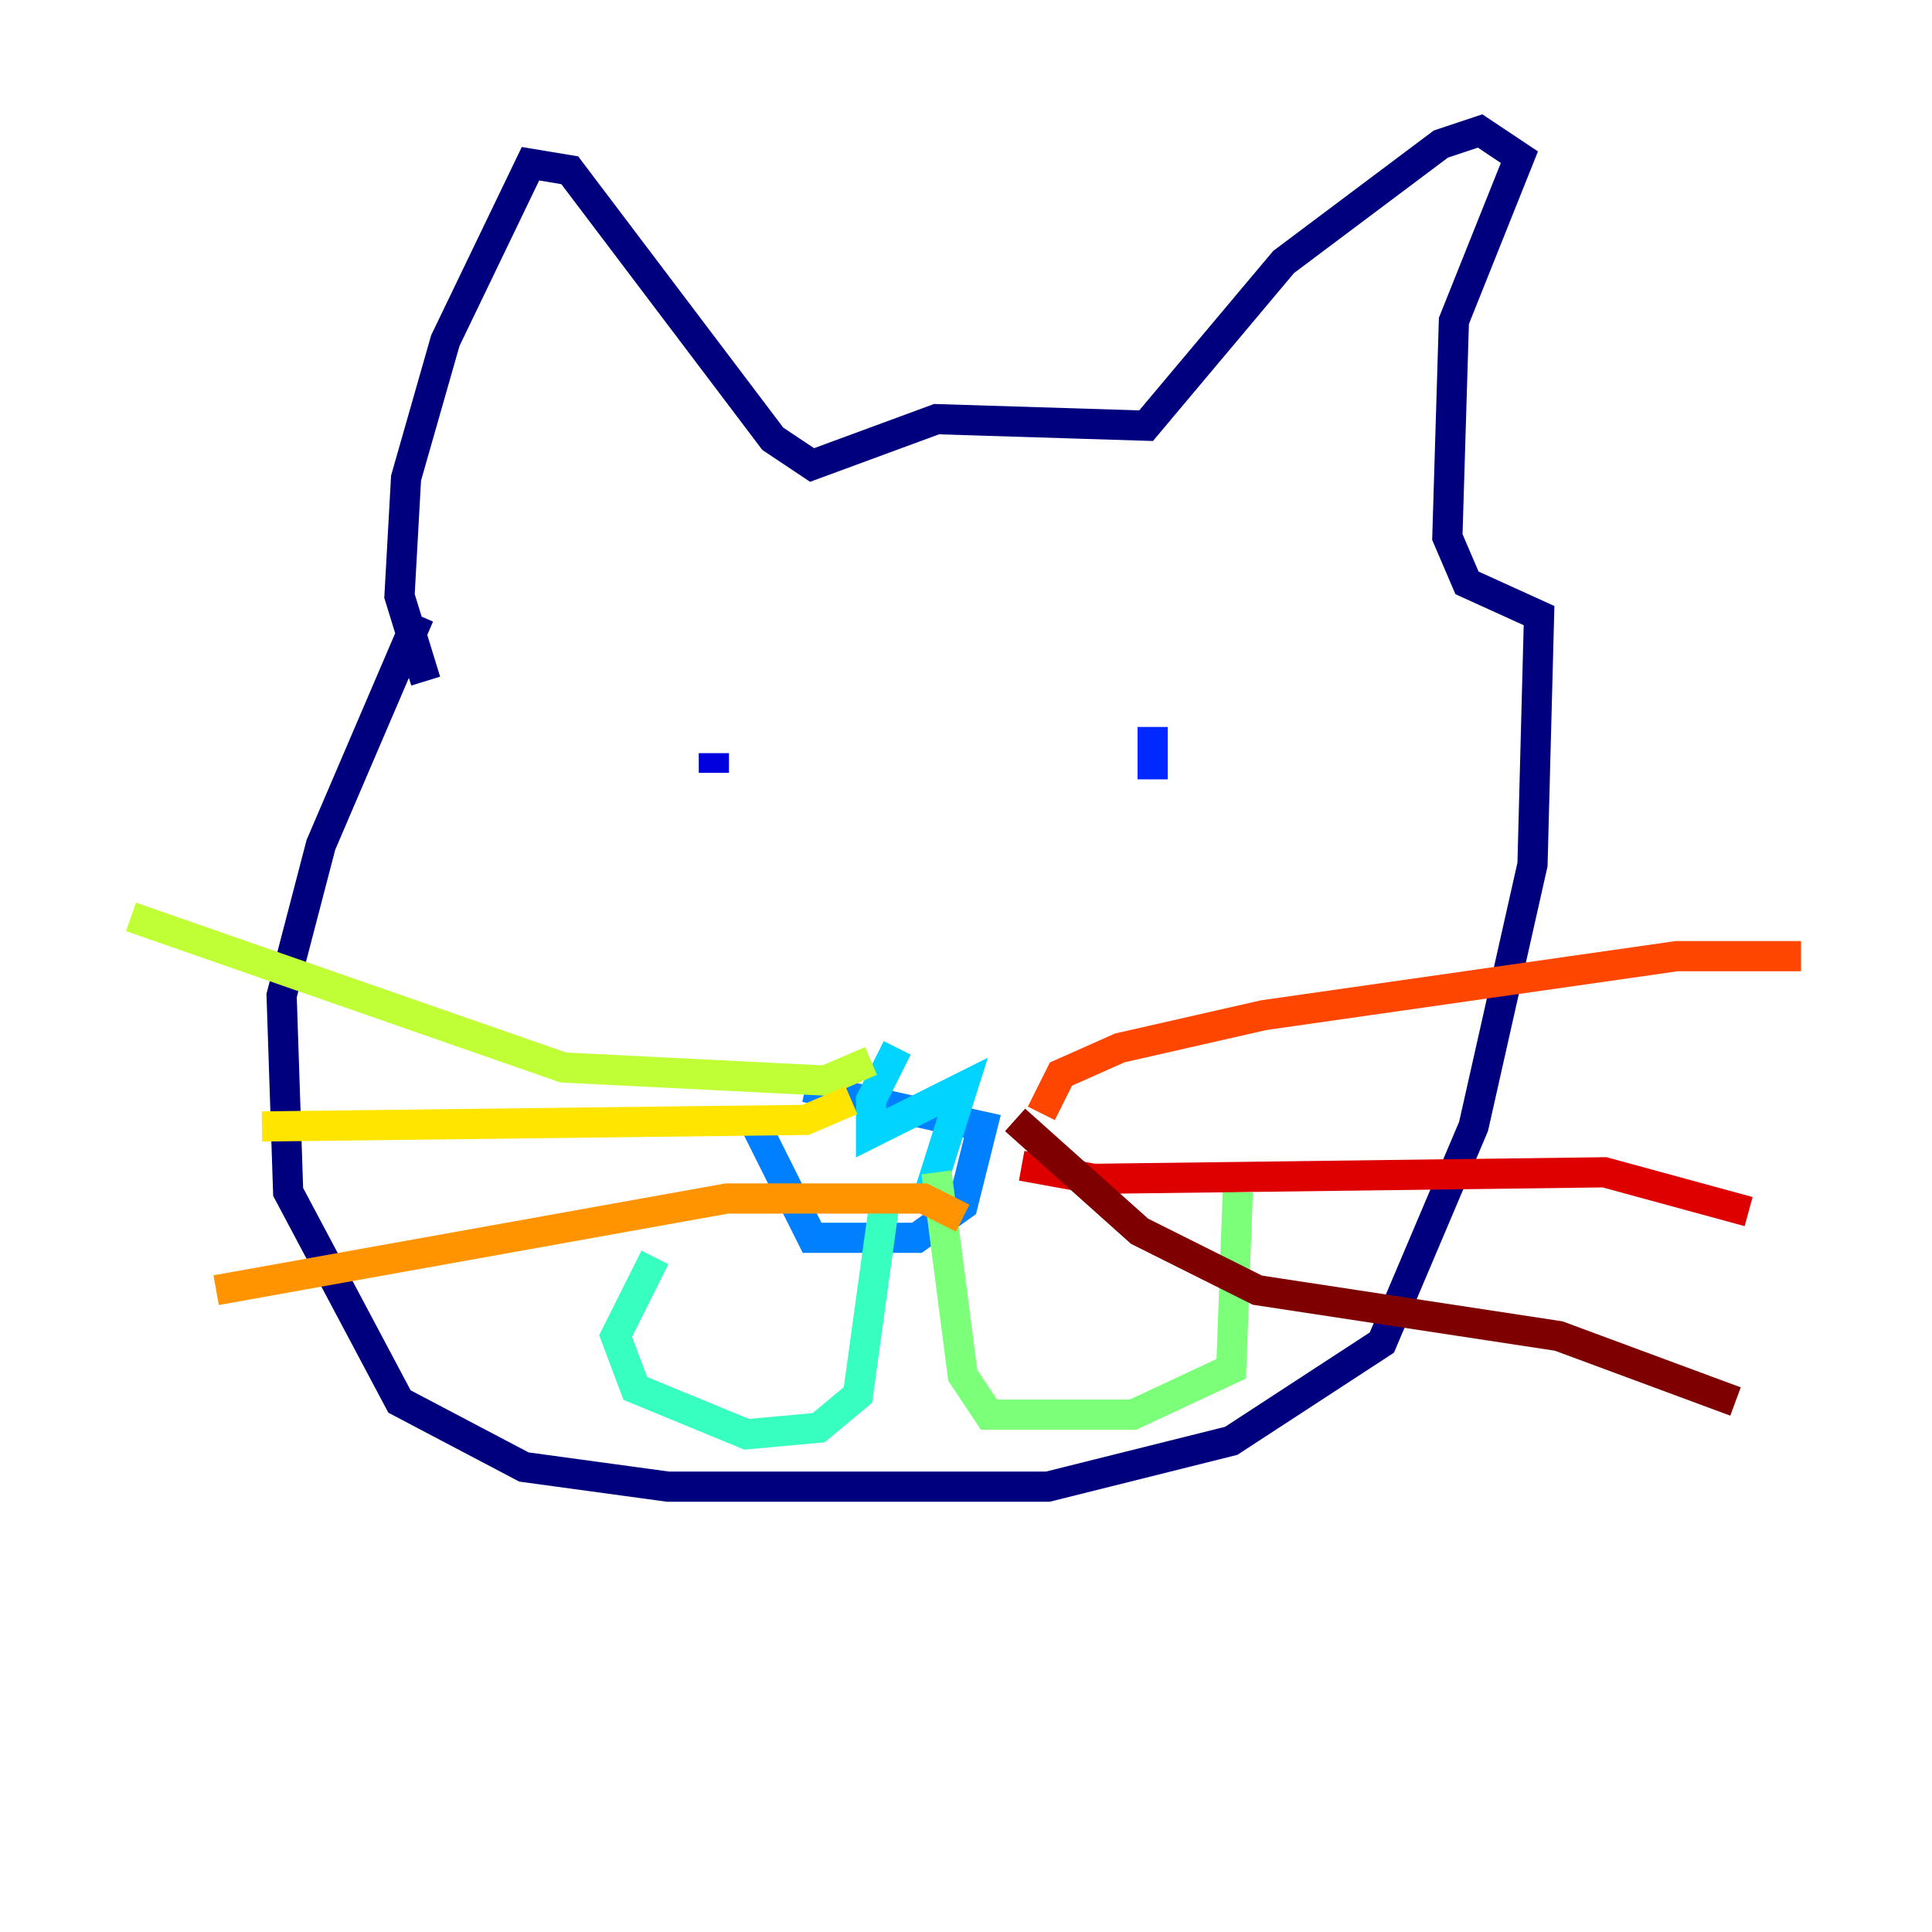 <?xml version="1.0" encoding="utf-8" ?>
<svg baseProfile="tiny" height="128" version="1.2" viewBox="0,0,128,128" width="128" xmlns="http://www.w3.org/2000/svg" xmlns:ev="http://www.w3.org/2001/xml-events" xmlns:xlink="http://www.w3.org/1999/xlink"><defs /><polyline fill="none" points="27.77,40.786 21.261,55.973 18.658,65.953 19.091,78.969 26.468,92.854 34.712,97.193 44.258,98.495 69.424,98.495 81.573,95.458 91.552,88.949 97.627,74.63 101.532,57.275 101.966,40.786 97.193,38.617 95.891,35.58 96.325,21.261 100.664,10.414 98.061,8.678 95.458,9.546 85.044,17.356 75.932,28.203 62.047,27.77 53.803,30.807 51.2,29.071 37.749,11.281 35.146,10.848 29.505,22.563 26.902,31.675 26.468,39.485 28.203,45.125" stroke="#00007f" stroke-width="2" /><polyline fill="none" points="47.295,51.2 47.295,49.898" stroke="#0000de" stroke-width="2" /><polyline fill="none" points="76.366,48.163 76.366,51.634" stroke="#0028ff" stroke-width="2" /><polyline fill="none" points="49.898,74.197 53.803,82.007 60.746,82.007 63.783,79.837 65.085,74.63 53.37,72.027" stroke="#0080ff" stroke-width="2" /><polyline fill="none" points="59.444,69.424 57.709,72.895 57.709,75.064 63.783,72.027 61.18,80.271" stroke="#00d4ff" stroke-width="2" /><polyline fill="none" points="58.576,79.837 56.841,92.42 54.237,94.59 49.464,95.024 42.088,91.986 40.786,88.515 43.39,83.308" stroke="#36ffc0" stroke-width="2" /><polyline fill="none" points="62.047,77.668 63.783,91.119 65.519,93.722 75.064,93.722 81.573,90.685 82.007,78.969" stroke="#7cff79" stroke-width="2" /><polyline fill="none" points="57.709,70.291 54.671,71.593 37.315,70.725 8.678,60.746" stroke="#c0ff36" stroke-width="2" /><polyline fill="none" points="56.407,72.895 53.37,74.197 17.356,74.63" stroke="#ffe500" stroke-width="2" /><polyline fill="none" points="63.783,80.705 61.18,79.403 48.163,79.403 14.319,85.478" stroke="#ff9400" stroke-width="2" /><polyline fill="none" points="68.99,73.763 70.291,71.159 74.197,69.424 83.742,67.254 111.078,63.349 119.322,63.349" stroke="#ff4600" stroke-width="2" /><polyline fill="none" points="67.688,77.234 72.461,78.102 106.305,77.668 115.851,80.271" stroke="#de0000" stroke-width="2" /><polyline fill="none" points="67.254,74.197 75.498,81.573 83.308,85.478 103.268,88.515 114.983,92.854" stroke="#7f0000" stroke-width="2" /></svg>